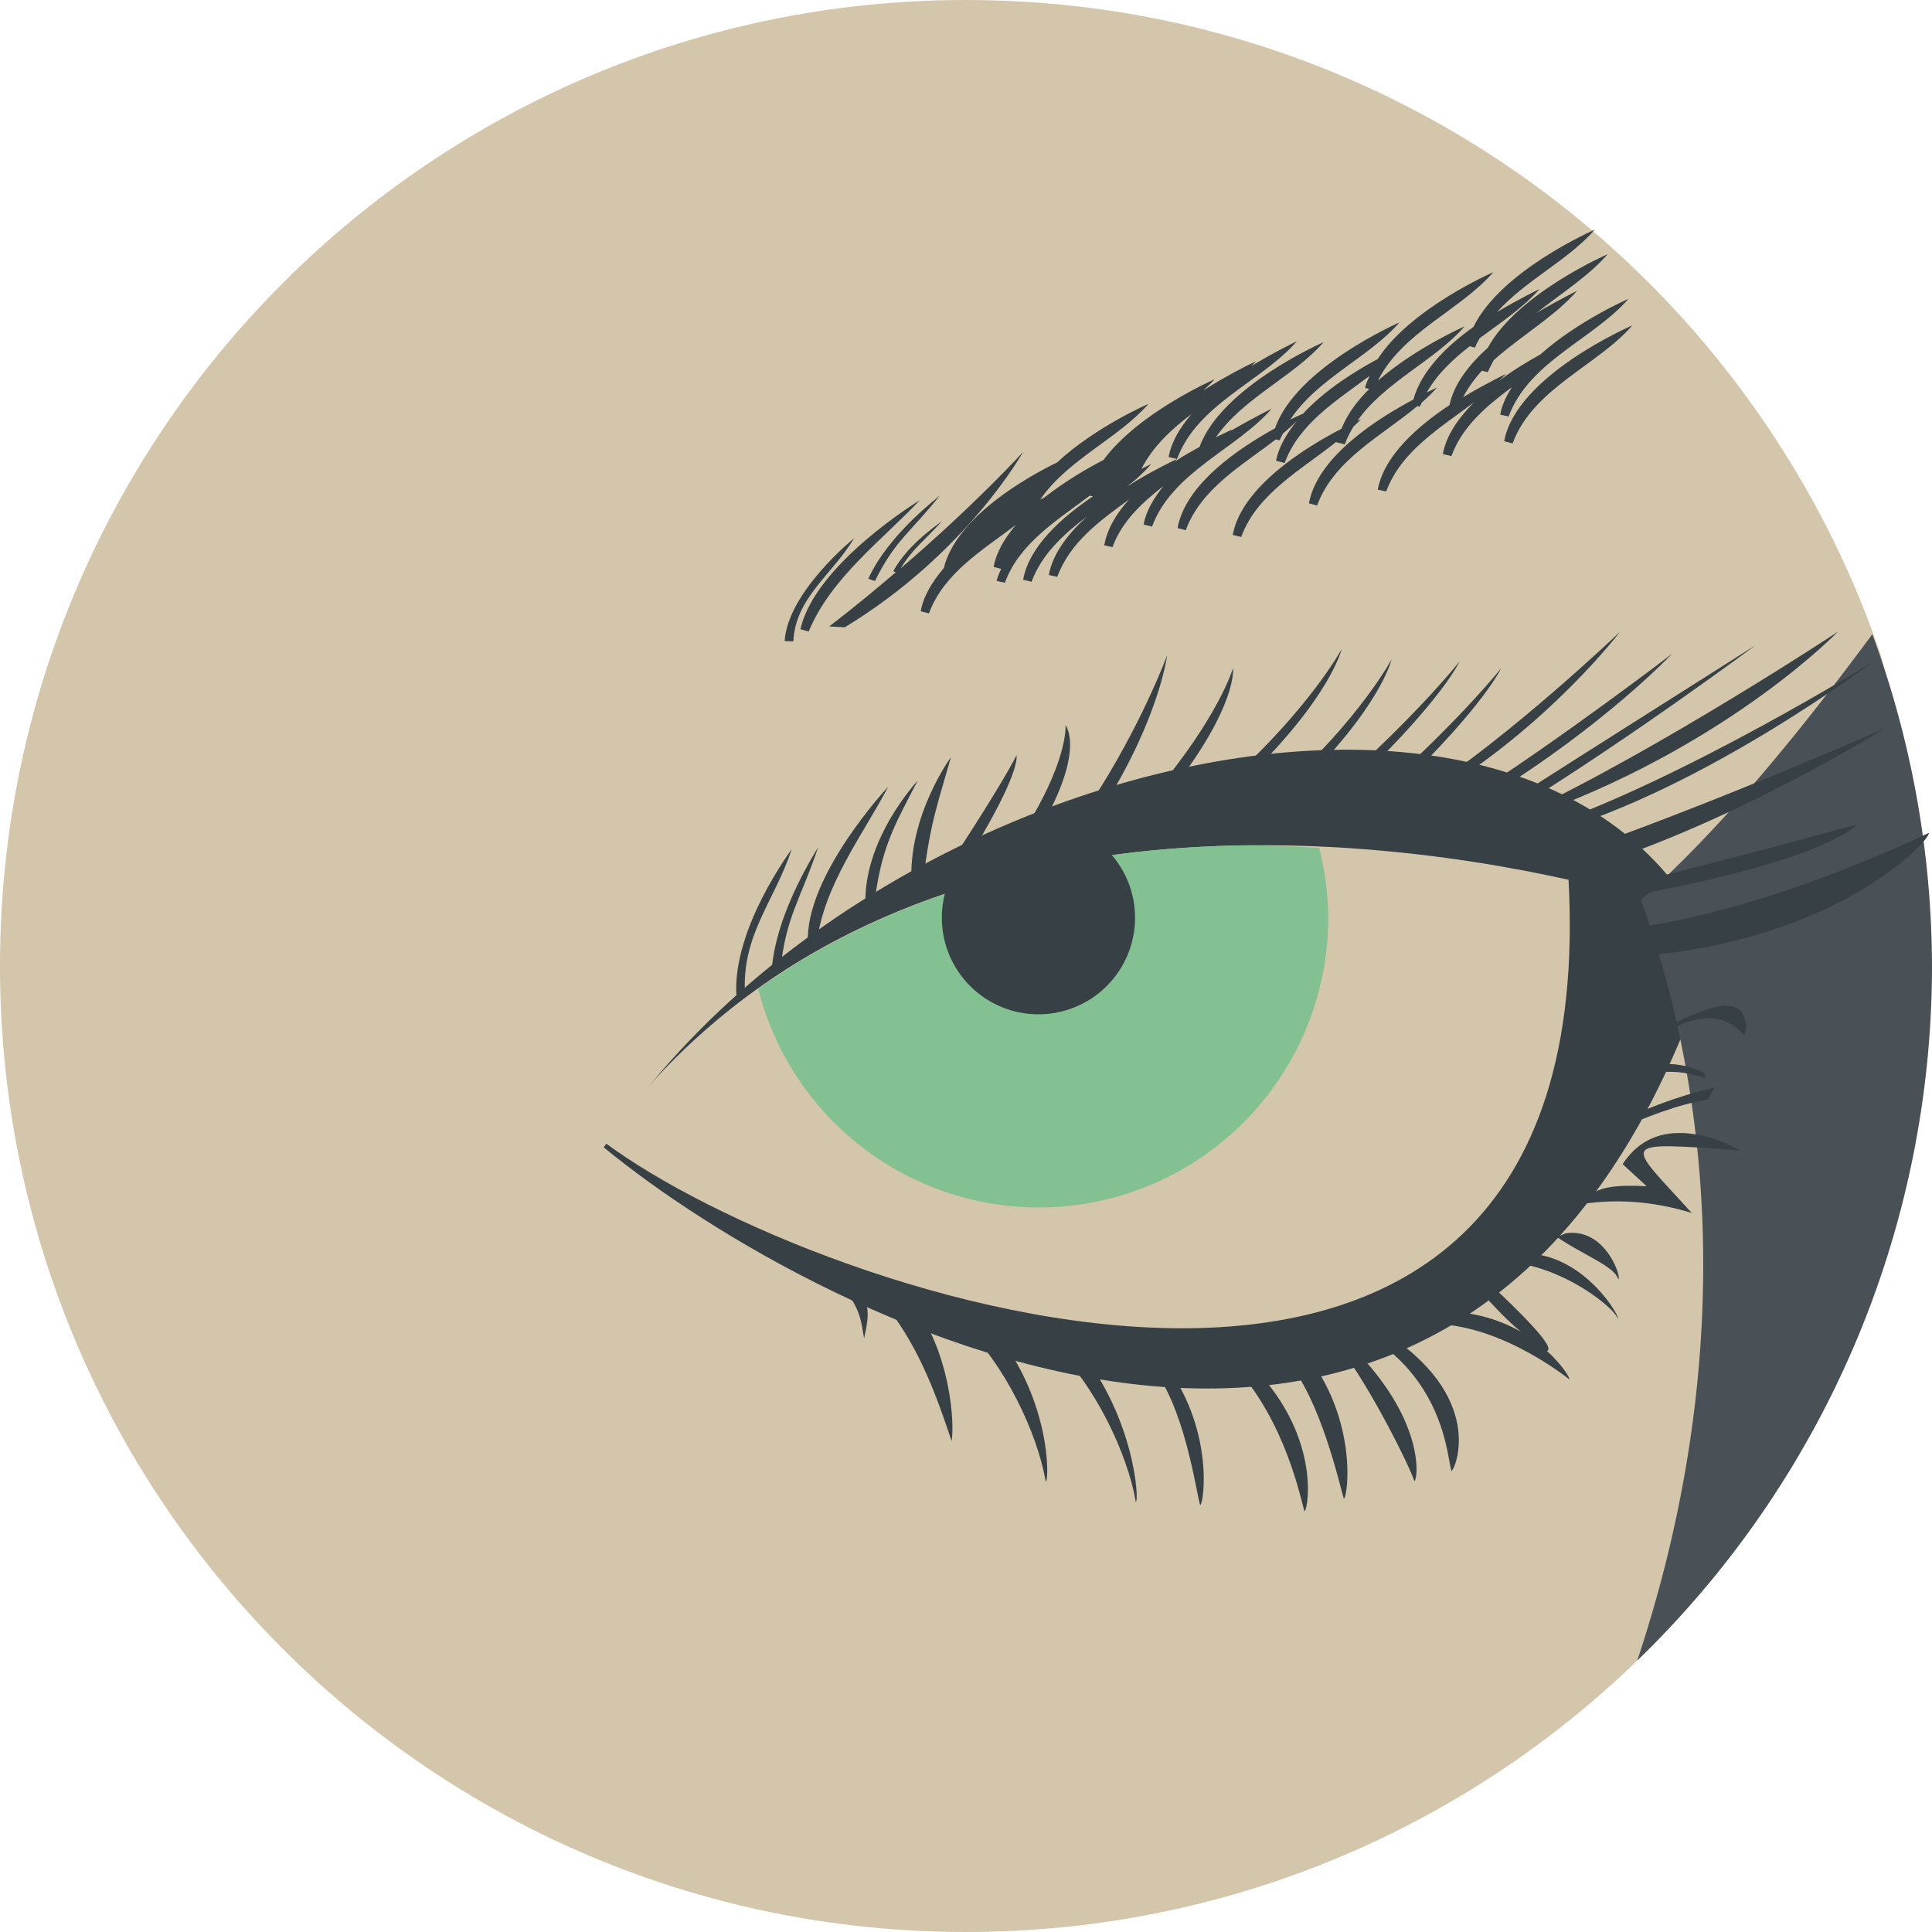 <svg xmlns="http://www.w3.org/2000/svg" width="16" height="16" version="1.1">
 <path style="fill:#d3c6aa" d="M 15.115,8.101 C 15.115,10.316 15.099,12.221 13.644,13.669 12.198,15.11 10.203,16 8,16 3.582,16 0,12.418 0,8 0,3.582 3.582,0 8,0 11.503,0 14.48,2.252 15.563,5.387 15.846,6.206 15.115,7.185 15.115,8.101 Z"/>
 <path style="fill:#374145" d="M 14.19,7.854 C 12.301,13.89 6.74,10.934 5,9.502 7.172,6.213 12.857,4.9 14.19,7.854 Z"/>
 <path style="fill:#495156" d="M 15.506,5.252 C 14.901,6.069 14.276,6.837 13.59,7.454 14.241,9.257 14.323,11.456 13.559,13.752 A 8,8 0 0 0 16,8 8,8 0 0 0 15.506,5.252 Z"/>
 <path style="fill:#374145" d="M 13.207 1.902 C 13.207 1.902 12.429 2.24 12.203 2.707 C 11.981 2.865 11.769 3.073 11.705 3.309 C 11.42 3.46 10.912 3.776 10.84 4.168 L 10.908 4.186 C 11.047 3.806 11.443 3.61 11.738 3.363 L 11.758 3.369 C 11.762 3.357 11.77 3.346 11.775 3.334 C 11.82 3.294 11.863 3.253 11.9 3.209 C 11.9 3.209 11.848 3.235 11.816 3.25 C 11.902 3.098 12.031 2.977 12.172 2.867 L 12.215 2.879 C 12.225 2.851 12.241 2.826 12.254 2.801 C 12.432 2.669 12.617 2.546 12.75 2.393 C 12.75 2.393 12.587 2.472 12.398 2.584 C 12.633 2.322 12.99 2.153 13.207 1.902 z M 13.314 2.105 C 13.314 2.105 12.568 2.429 12.322 2.879 C 12.168 3.018 12.041 3.178 12.004 3.355 C 11.743 3.528 11.462 3.772 11.41 4.055 L 11.48 4.07 C 11.604 3.734 11.929 3.543 12.207 3.332 C 12.08 3.46 11.978 3.603 11.949 3.76 L 12.02 3.777 C 12.11 3.531 12.31 3.363 12.52 3.207 C 12.475 3.28 12.438 3.355 12.424 3.434 L 12.494 3.449 C 12.661 2.995 13.198 2.807 13.486 2.475 C 13.486 2.475 13.069 2.656 12.756 2.936 C 12.651 2.994 12.536 3.062 12.414 3.154 C 12.434 3.135 12.455 3.116 12.473 3.096 C 12.473 3.096 12.308 3.175 12.117 3.289 C 12.159 3.209 12.212 3.136 12.273 3.07 L 12.322 3.082 C 12.335 3.047 12.354 3.015 12.371 2.982 C 12.597 2.78 12.876 2.621 13.061 2.408 C 13.061 2.408 12.907 2.484 12.727 2.59 C 12.931 2.428 13.158 2.286 13.314 2.105 z M 12.367 2.254 C 12.367 2.254 11.683 2.551 11.41 2.973 C 11.228 3.071 10.978 3.224 10.791 3.426 C 10.779 3.431 10.741 3.447 10.686 3.475 C 10.907 3.138 11.341 2.957 11.59 2.67 C 11.59 2.67 10.733 3.043 10.559 3.547 C 10.267 3.708 9.819 4.005 9.752 4.373 L 9.82 4.391 C 9.946 4.047 10.285 3.855 10.566 3.639 L 10.598 3.646 C 10.605 3.626 10.616 3.609 10.625 3.59 C 10.665 3.557 10.704 3.522 10.74 3.486 C 10.657 3.589 10.59 3.698 10.568 3.816 L 10.639 3.834 C 10.759 3.507 11.069 3.318 11.342 3.113 C 11.329 3.146 11.311 3.179 11.305 3.213 L 11.34 3.221 C 11.238 3.321 11.157 3.432 11.109 3.551 C 10.831 3.695 10.283 4.025 10.209 4.43 L 10.279 4.447 C 10.412 4.085 10.779 3.89 11.068 3.658 C 11.068 3.66 11.067 3.661 11.066 3.662 L 11.137 3.68 C 11.156 3.627 11.181 3.579 11.209 3.533 C 11.23 3.513 11.253 3.492 11.271 3.471 C 11.271 3.471 11.246 3.483 11.242 3.484 C 11.468 3.163 11.886 2.984 12.129 2.703 C 12.129 2.703 11.724 2.88 11.412 3.152 C 11.609 2.754 12.097 2.567 12.367 2.254 z M 13.518 2.695 C 13.518 2.695 12.557 3.108 12.457 3.654 L 12.527 3.672 C 12.694 3.217 13.23 3.028 13.518 2.695 z M 10.74 2.826 C 10.74 2.826 10.563 2.91 10.361 3.033 C 10.375 3.019 10.39 3.007 10.402 2.992 C 10.402 2.992 10.194 3.087 9.965 3.234 C 9.998 3.204 10.03 3.174 10.059 3.141 C 10.059 3.141 9.43 3.414 9.139 3.809 C 9.011 3.875 8.822 3.984 8.648 4.121 C 8.642 4.124 8.626 4.132 8.615 4.137 C 8.839 3.808 9.266 3.628 9.512 3.344 C 9.512 3.344 9.07 3.536 8.754 3.83 C 8.522 3.943 7.922 4.274 7.816 4.705 C 7.722 4.815 7.648 4.934 7.625 5.062 L 7.693 5.08 C 7.816 4.747 8.136 4.556 8.412 4.348 C 8.322 4.455 8.251 4.571 8.229 4.695 L 8.291 4.711 C 8.278 4.744 8.26 4.776 8.254 4.811 L 8.322 4.826 C 8.442 4.499 8.753 4.31 9.025 4.105 L 9.051 4.111 C 8.795 4.283 8.523 4.524 8.473 4.801 L 8.543 4.818 C 8.628 4.588 8.808 4.425 9.002 4.277 C 8.848 4.418 8.718 4.582 8.686 4.762 L 8.756 4.777 C 8.86 4.493 9.107 4.313 9.35 4.137 C 9.246 4.252 9.169 4.38 9.145 4.516 L 9.213 4.531 C 9.292 4.317 9.456 4.165 9.635 4.025 C 9.556 4.125 9.491 4.23 9.471 4.344 L 9.541 4.361 C 9.708 3.907 10.243 3.718 10.531 3.385 C 10.531 3.385 10.376 3.461 10.193 3.568 C 10.197 3.564 10.202 3.561 10.205 3.557 C 10.205 3.557 10.146 3.583 10.07 3.621 C 10.295 3.295 10.716 3.117 10.961 2.834 C 10.961 2.834 10.116 3.202 9.934 3.701 C 9.867 3.739 9.803 3.773 9.727 3.824 C 9.733 3.817 9.742 3.808 9.748 3.801 C 9.748 3.801 9.55 3.892 9.33 4.031 C 9.356 4.01 9.384 3.99 9.408 3.969 L 9.41 3.969 L 9.41 3.967 C 9.455 3.927 9.497 3.885 9.535 3.842 C 9.535 3.842 9.485 3.868 9.453 3.883 C 9.547 3.698 9.7 3.556 9.869 3.428 C 9.775 3.537 9.701 3.657 9.678 3.785 L 9.748 3.801 C 9.915 3.346 10.452 3.159 10.74 2.826 z M 8.473 3.742 C 8.473 3.743 8.087 4.169 7.459 4.707 C 7.563 4.538 7.648 4.487 7.801 4.316 C 7.802 4.319 7.523 4.497 7.398 4.73 L 7.418 4.74 C 7.247 4.885 7.07 5.033 6.867 5.188 L 6.996 5.195 C 8.007 4.582 8.473 3.742 8.473 3.742 z M 7.785 4.102 C 7.788 4.106 7.365 4.412 7.191 4.793 L 7.246 4.812 C 7.41 4.476 7.542 4.408 7.785 4.102 z M 7.617 4.143 C 7.617 4.143 6.75 4.669 6.629 5.211 L 6.697 5.23 C 6.882 4.783 7.316 4.464 7.617 4.143 z M 7.074 4.457 C 7.074 4.457 6.524 4.9 6.498 5.309 L 6.57 5.312 C 6.589 4.948 6.883 4.771 7.074 4.457 z M 15.223 5.229 C 15.236 5.225 13.73 6.212 12.627 6.73 L 12.791 6.719 C 14.354 6.134 15.223 5.229 15.223 5.229 z M 13.416 5.232 C 13.416 5.233 12.504 6.103 11.775 6.57 L 11.904 6.566 C 12.845 5.987 13.416 5.233 13.416 5.232 z M 14.541 5.342 C 14.541 5.343 13.135 6.23 12.406 6.697 L 12.57 6.688 C 13.511 6.108 14.541 5.342 14.541 5.342 z M 11.111 5.375 C 11.112 5.376 10.84 5.871 10.188 6.459 L 10.316 6.455 C 11.019 5.777 11.111 5.375 11.111 5.375 z M 13.848 5.414 C 13.848 5.415 12.919 6.123 12.189 6.59 L 12.354 6.58 C 13.295 6 13.848 5.414 13.848 5.414 z M 9.666 5.426 C 9.666 5.427 9.448 6.018 9.035 6.646 L 9.162 6.643 C 9.604 5.926 9.666 5.426 9.666 5.426 z M 11.525 5.459 C 11.526 5.46 11.258 5.957 10.605 6.545 L 10.732 6.539 C 11.435 5.861 11.525 5.459 11.525 5.459 z M 12.088 5.477 C 12.088 5.477 11.776 5.877 11.123 6.465 L 11.25 6.459 C 11.953 5.781 12.088 5.477 12.088 5.477 z M 15.516 5.477 C 15.529 5.473 13.935 6.458 12.77 6.854 L 12.846 6.896 C 14.129 6.526 15.516 5.477 15.516 5.477 z M 10.211 5.533 C 10.211 5.534 10.097 5.931 9.557 6.572 L 9.686 6.566 C 10.255 5.845 10.211 5.533 10.211 5.533 z M 12.432 5.533 C 12.432 5.534 12.118 5.933 11.465 6.521 L 11.594 6.516 C 12.296 5.838 12.432 5.533 12.432 5.533 z M 8.824 6.006 C 8.825 6.007 8.85 6.317 8.438 6.945 L 8.566 6.941 C 9.008 6.225 8.824 6.006 8.824 6.006 z M 15.609 6.031 C 15.623 6.027 14.099 6.696 12.934 7.092 L 13.02 7.225 C 14.303 6.854 15.609 6.031 15.609 6.031 z M 8.418 6.256 C 8.418 6.257 8.307 6.481 7.895 7.109 L 8.021 7.105 C 8.463 6.389 8.418 6.256 8.418 6.256 z M 7.875 6.271 C 7.875 6.271 7.519 6.756 7.549 7.311 L 7.646 7.287 C 7.704 6.806 7.77 6.645 7.875 6.271 z M 7.6 6.465 C 7.6 6.465 7.139 6.956 7.168 7.51 L 7.238 7.508 C 7.295 7.027 7.397 6.855 7.6 6.465 z M 7.355 6.516 C 7.355 6.516 6.662 7.256 6.691 7.811 L 6.764 7.811 C 6.821 7.33 7.152 6.906 7.355 6.516 z M 15.377 6.828 C 15.39 6.824 14.268 7.136 13.141 7.406 L 13.273 7.459 C 15.135 7.145 15.377 6.828 15.377 6.828 z M 15.973 6.898 C 15.973 6.898 14.304 7.714 13.1 7.713 L 13.086 7.936 C 15.085 7.95 16.001 6.95 15.973 6.898 z M 6.777 7.012 C 6.782 7.016 6.43 7.533 6.391 8.031 L 6.463 8.031 C 6.509 7.587 6.629 7.454 6.777 7.012 z M 6.557 7.033 C 6.557 7.033 6.068 7.684 6.098 8.238 L 6.17 8.236 C 6.14 7.743 6.409 7.475 6.557 7.033 z M 14.266 8.33 C 14.06 8.351 13.749 8.553 13.6 8.576 L 13.6 8.621 C 13.81 8.575 14.154 8.249 14.447 8.576 L 14.463 8.5 C 14.455 8.398 14.41 8.349 14.346 8.334 C 14.321 8.328 14.295 8.327 14.266 8.33 z M 13.793 8.811 C 13.68 8.81 13.565 8.828 13.451 8.846 L 13.451 8.93 C 13.662 8.883 13.871 8.837 14.121 8.93 L 14.121 8.891 C 14.017 8.832 13.906 8.811 13.793 8.811 z M 14.199 9.006 C 13.875 9.083 13.614 9.185 13.391 9.303 L 13.33 9.387 C 13.63 9.246 13.907 9.145 14.146 9.105 L 14.199 9.006 z M 13.855 9.385 C 13.705 9.397 13.553 9.464 13.438 9.641 L 13.637 9.824 C 13.136 9.795 13.203 9.923 13.027 9.984 C 13.366 9.919 13.692 9.948 14.01 10.045 C 13.469 9.446 13.372 9.454 14.41 9.527 C 14.351 9.494 14.106 9.364 13.855 9.385 z M 12.969 10.213 L 12.893 10.244 C 13.113 10.395 13.368 10.484 13.402 10.594 C 13.433 10.588 13.301 10.167 12.969 10.213 z M 12.654 10.381 C 12.586 10.378 12.513 10.384 12.438 10.404 L 12.346 10.457 C 12.825 10.402 13.364 10.812 13.398 10.922 C 13.425 10.917 13.134 10.402 12.654 10.381 z M 6.988 10.674 C 7.128 10.839 7.134 10.958 7.156 11.084 C 7.181 10.962 7.214 10.841 7.141 10.719 L 6.988 10.674 z M 12.387 10.678 L 12.295 10.732 C 12.443 10.897 12.53 10.975 12.596 11.029 C 12.408 10.922 12.156 10.841 11.828 10.865 L 11.889 10.965 C 12.452 10.979 12.994 11.422 12.994 11.422 C 13.007 11.419 12.944 11.309 12.811 11.188 C 12.848 11.175 12.829 11.095 12.387 10.678 z M 7.35 10.828 C 7.625 11.184 7.761 11.578 7.881 11.934 C 7.907 11.776 7.865 11.255 7.623 10.889 L 7.35 10.828 z M 7.975 10.975 C 8.317 11.286 8.595 11.877 8.66 12.27 C 8.691 12.263 8.703 11.599 8.248 11.035 L 7.975 10.975 z M 11.424 11.008 L 11.334 11.061 C 11.966 11.456 11.985 12.071 12.02 12.182 C 12.05 12.176 12.321 11.556 11.424 11.008 z M 11.172 11.131 L 11.096 11.16 C 11.362 11.509 11.679 12.155 11.713 12.266 C 11.744 12.259 11.81 11.748 11.172 11.131 z M 8.721 11.145 C 9.063 11.456 9.342 12.047 9.406 12.439 C 9.437 12.433 9.396 11.746 8.941 11.182 L 8.721 11.145 z M 10.801 11.193 L 10.648 11.254 C 10.937 11.58 11.095 12.302 11.129 12.412 C 11.16 12.406 11.255 11.757 10.801 11.193 z M 9.611 11.246 L 9.521 11.299 C 9.81 11.625 9.905 12.355 9.939 12.465 C 9.97 12.459 10.066 11.81 9.611 11.246 z M 10.322 11.266 L 10.23 11.32 C 10.649 11.784 10.769 12.405 10.803 12.516 C 10.833 12.509 10.952 11.86 10.322 11.266 z"/>
 <path style="fill:#d3c6aa" d="M 12.99,7.286 C 13.296,12.995 6.74,10.758 5,9.456 7.172,6.466 11.138,6.873 12.99,7.286 Z"/>
 <path style="fill:#83c092" d="M 10.221 7.002 C 8.919 7.033 7.487 7.329 6.279 8.189 A 2.4 2.4 0 0 0 8.6 10 A 2.4 2.4 0 0 0 11 7.6 A 2.4 2.4 0 0 0 10.924 7.021 C 10.692 7.011 10.464 6.996 10.221 7.002 z"/>
 <path style="fill:#374145" d="M 9.024,6.923 C 8.647,6.989 8.27,7.086 7.896,7.22 A 0.8,0.8 0 0 0 7.8,7.6 0.8,0.8 0 0 0 8.6,8.4 0.8,0.8 0 0 0 9.4,7.6 0.8,0.8 0 0 0 9.024,6.923 Z"/>
</svg>
